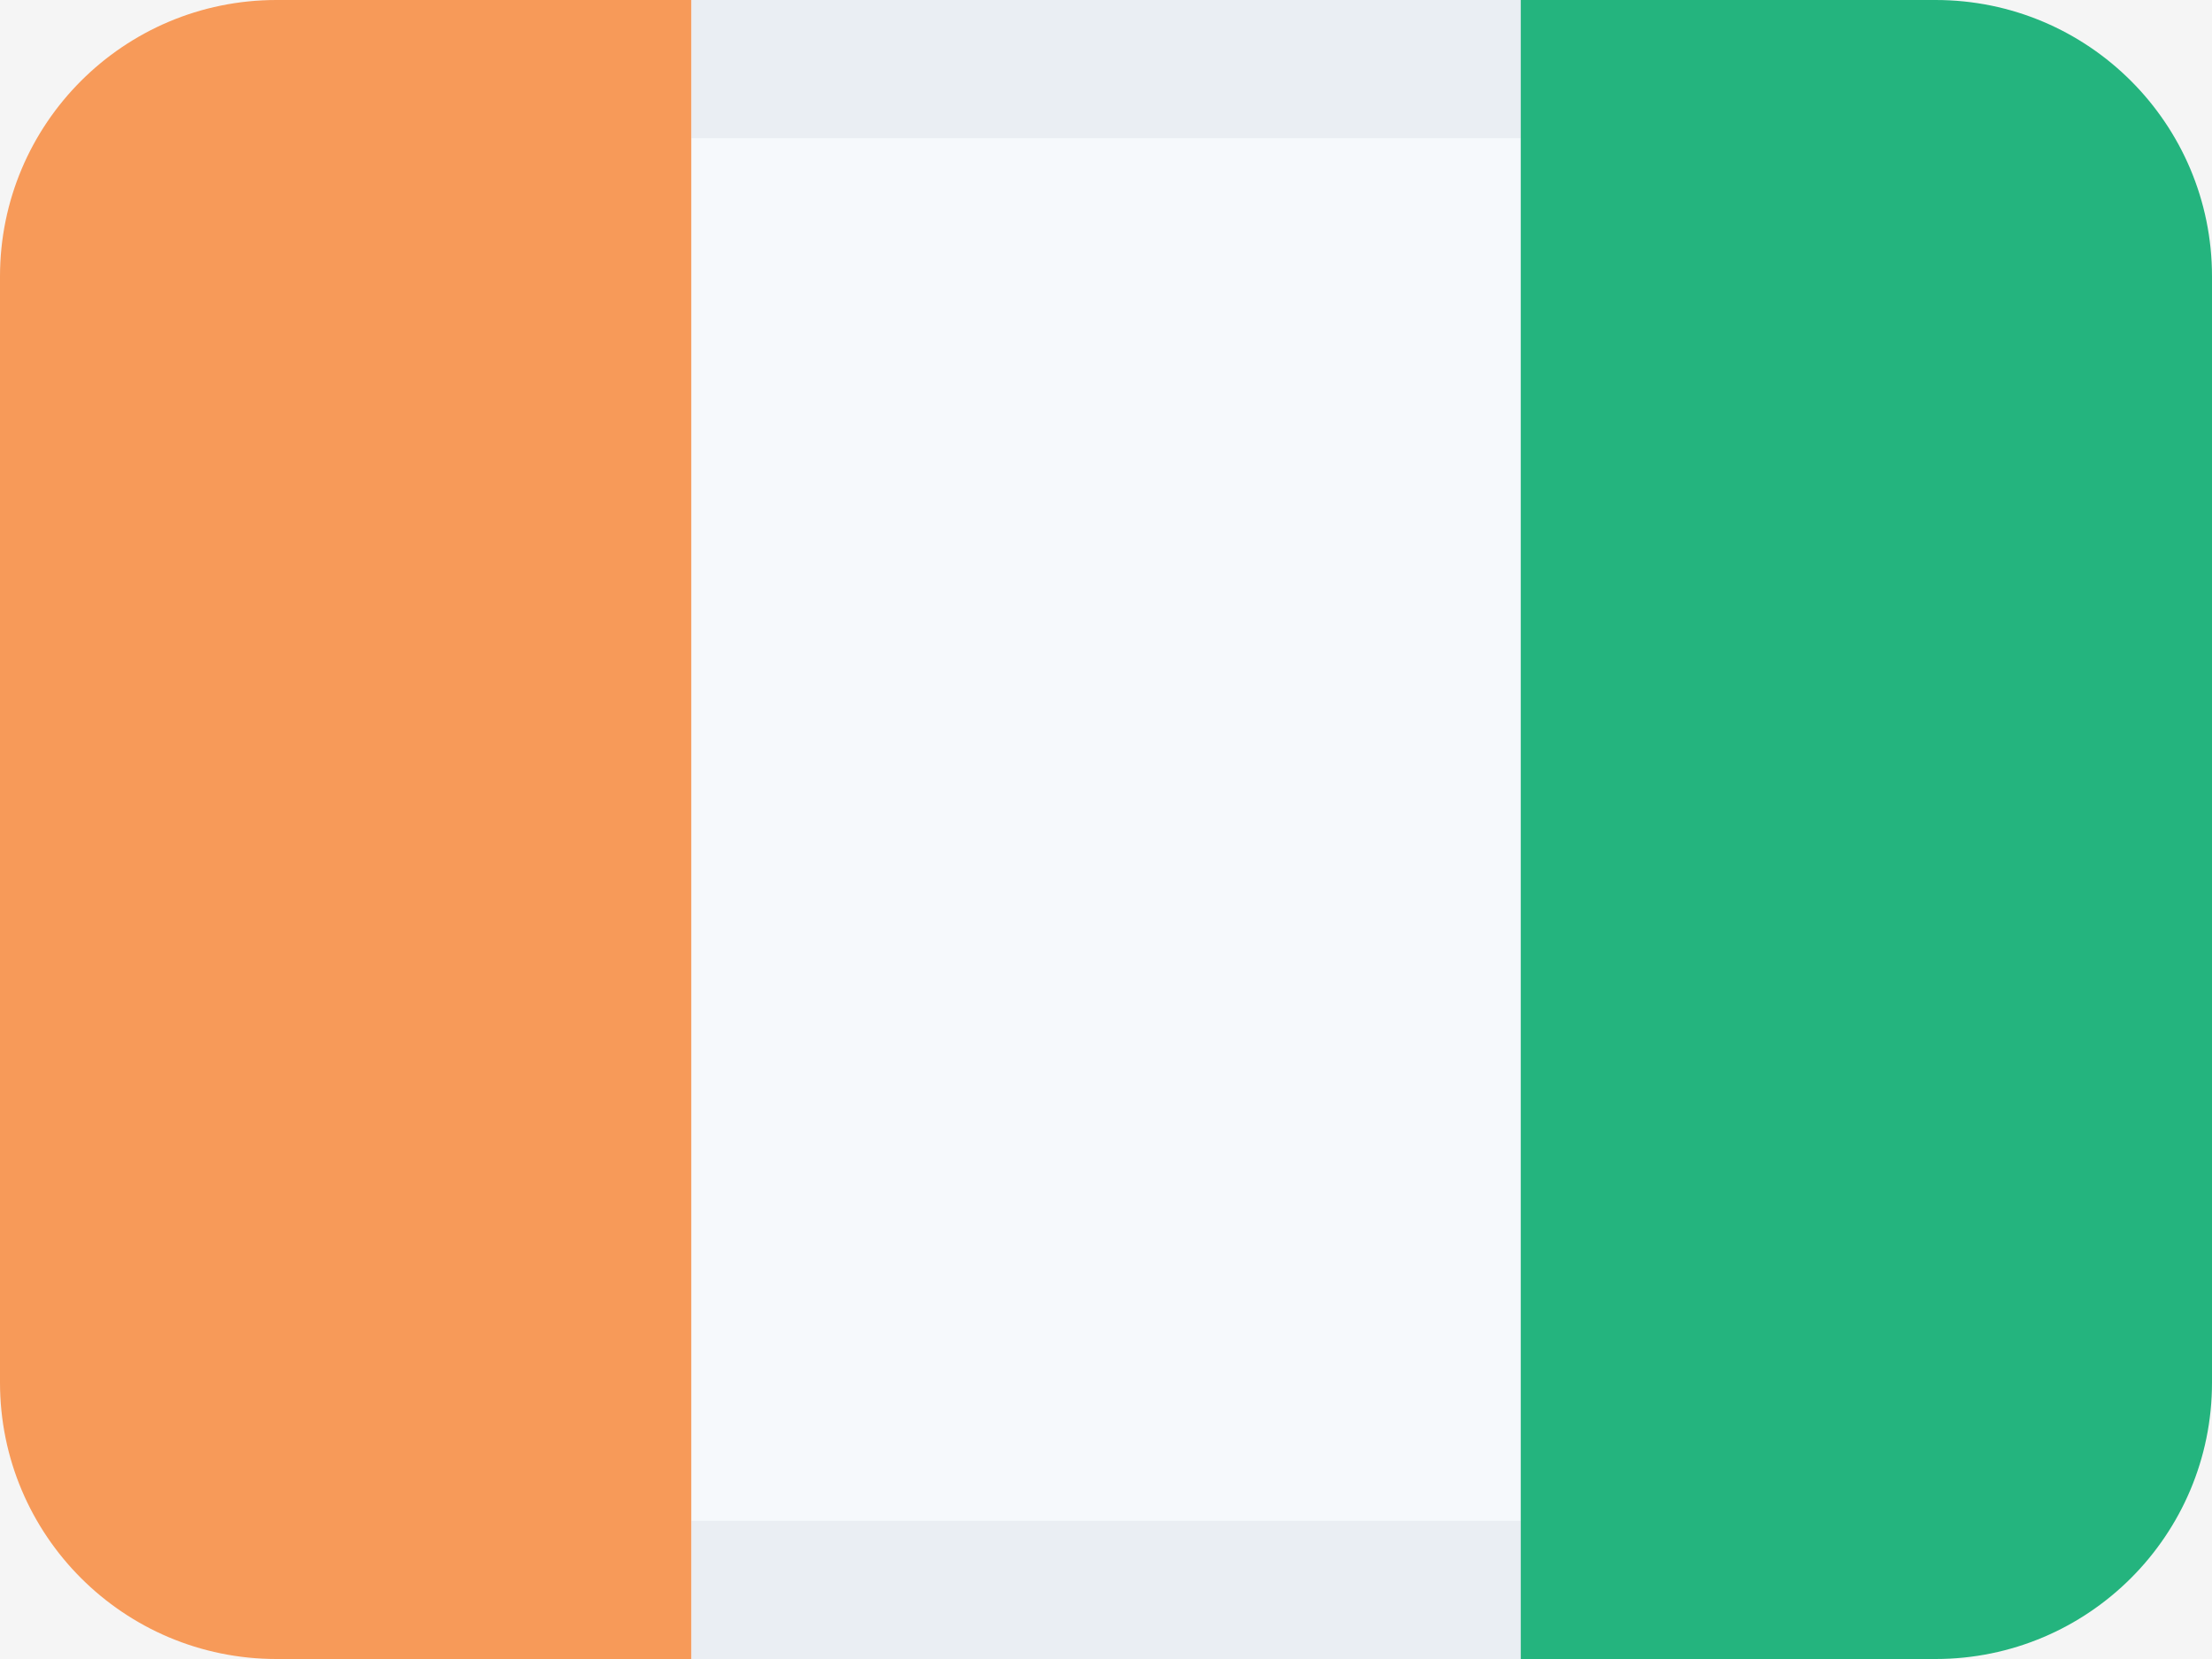 <svg width="16" height="12" viewBox="0 0 16 12" fill="none" xmlns="http://www.w3.org/2000/svg">
<rect width="16" height="12" fill="#F5F5F5"/>
<path d="M5 0H11V12H5V0Z" fill="#F6F9FC"/>
<path fill-rule="evenodd" clip-rule="evenodd" d="M11 0H5V1H11V0ZM5 11V12H11V11H5Z" fill="#EAEEF3"/>
<path d="M2 0H5V12H2C0.895 12 0 11.105 0 10V2C0 0.895 0.895 0 2 0Z" fill="#F79A59"/>
<path d="M14 12H11V0H14C15.105 0 16 0.895 16 2V10C16 11.105 15.105 12 14 12Z" fill="#24B47E"/>
</svg>
